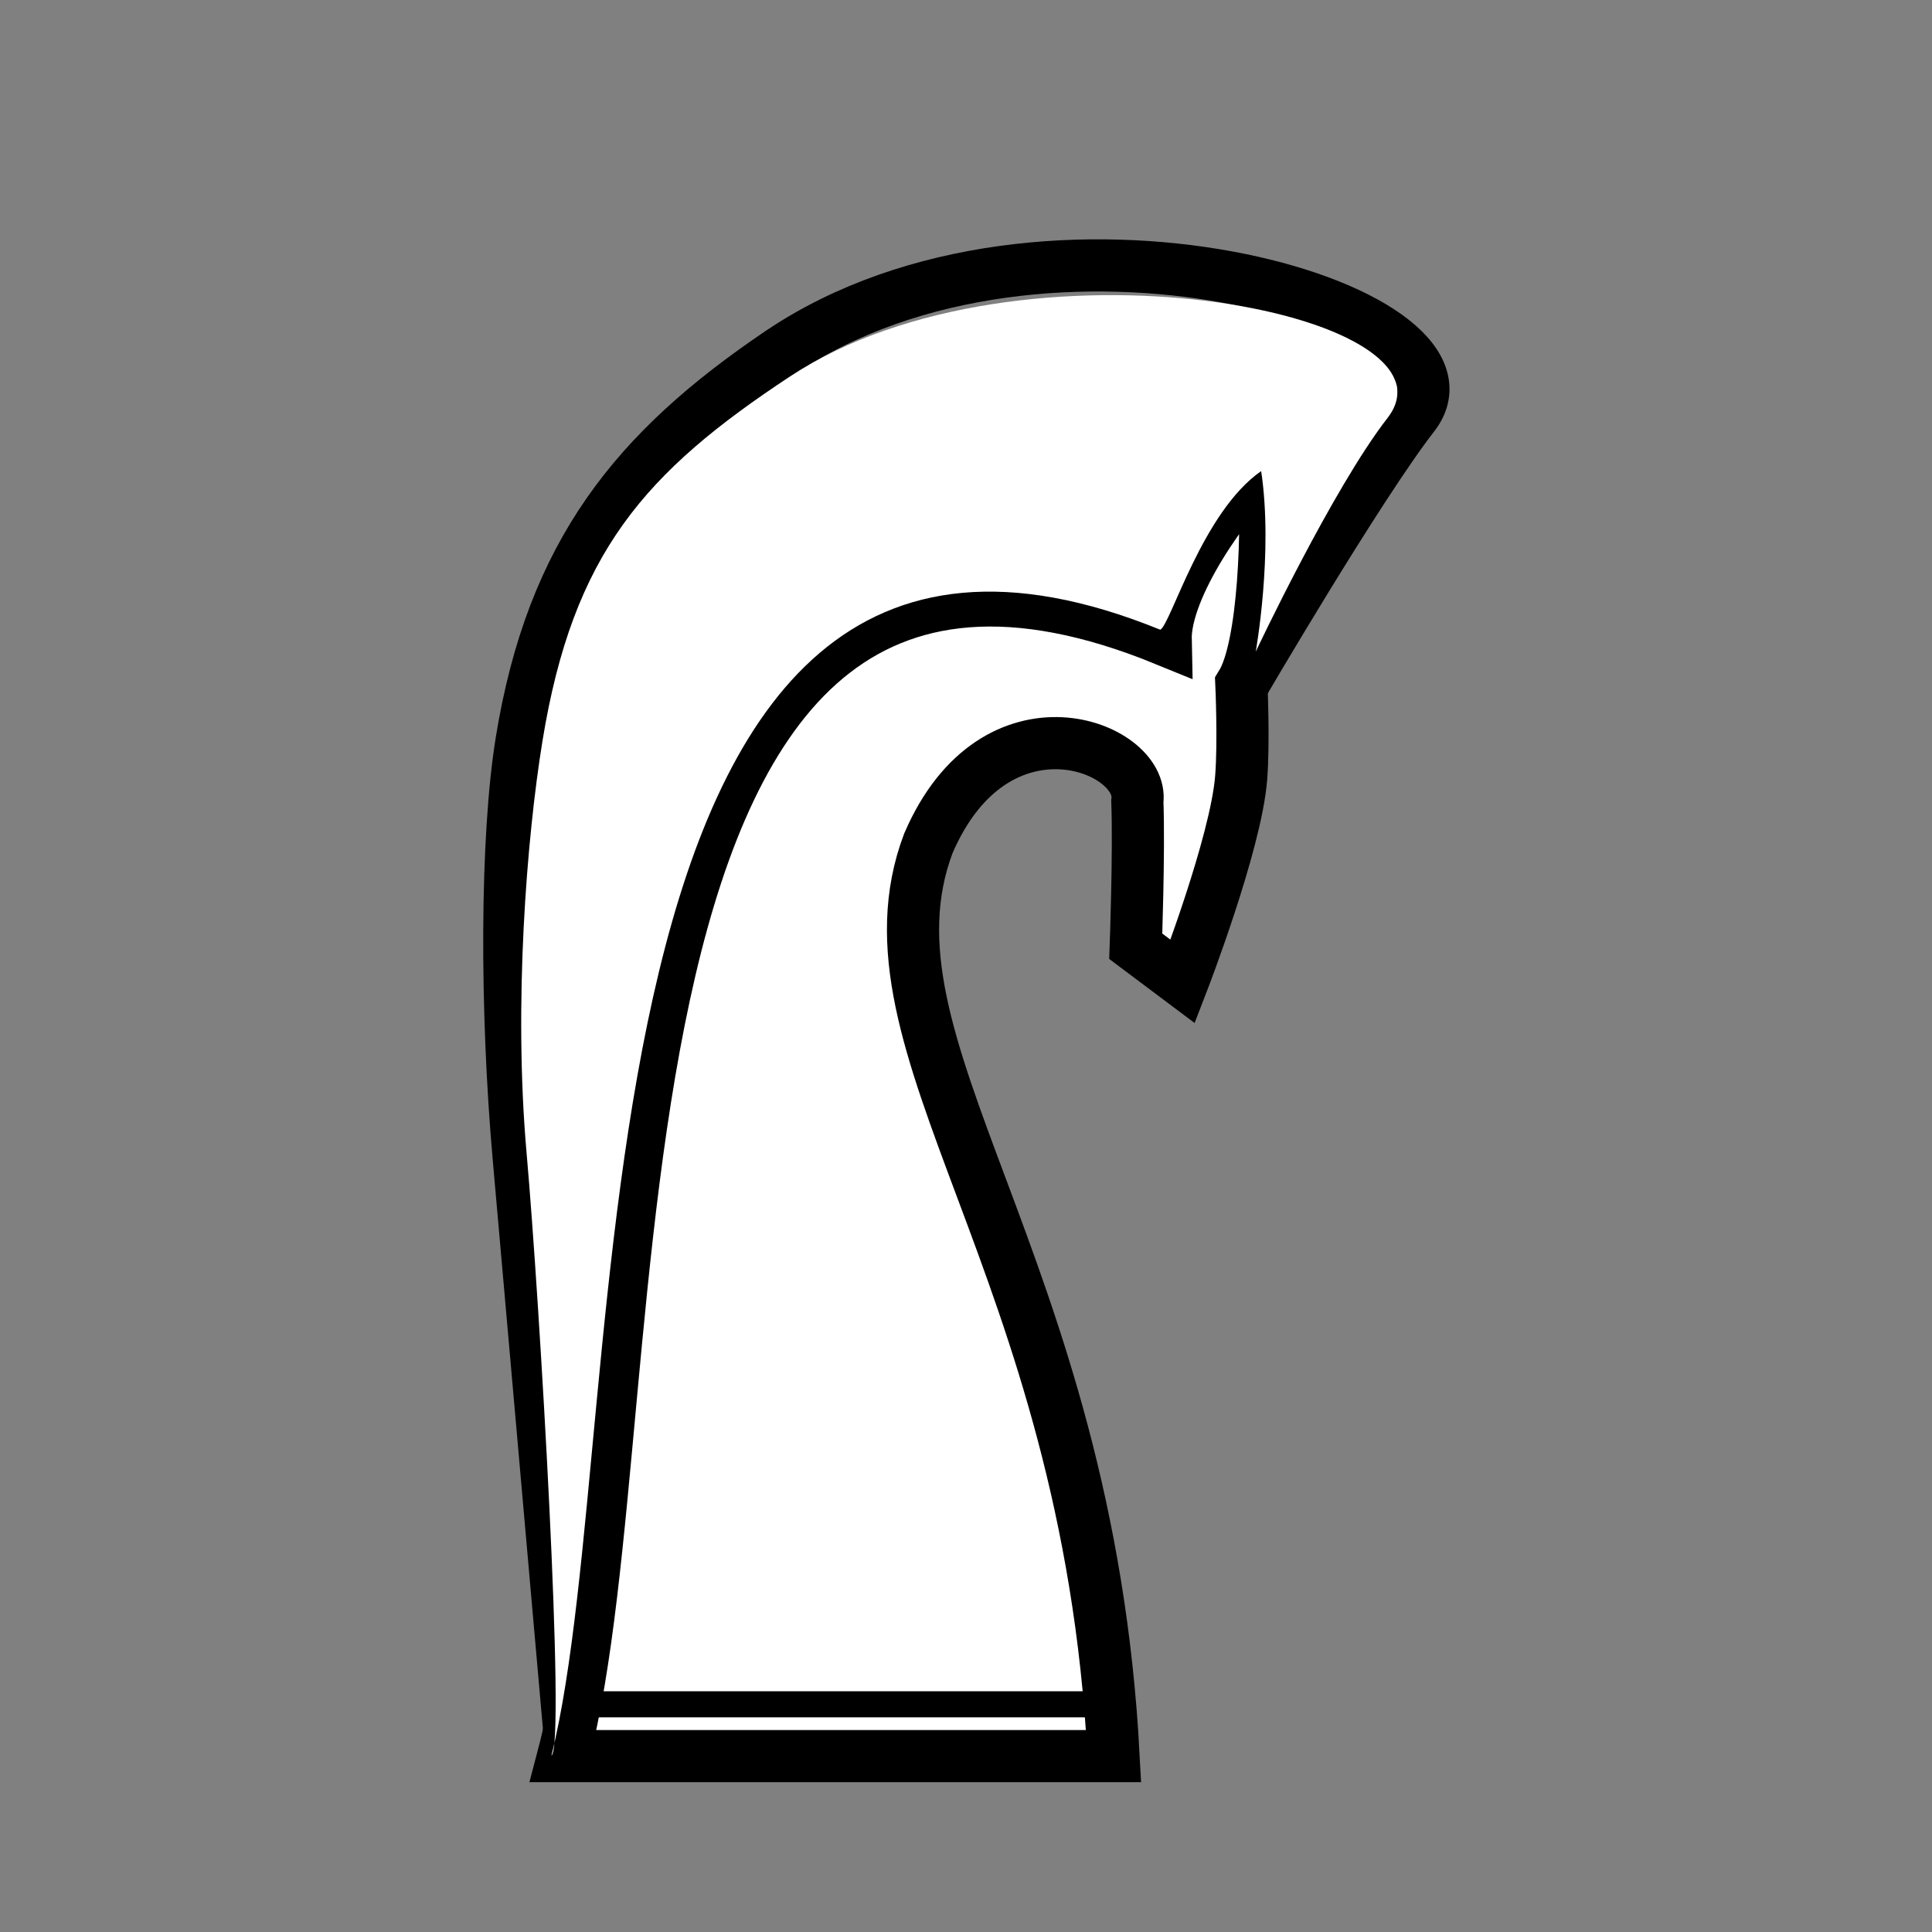 <?xml version="1.0" encoding="UTF-8" standalone="no"?>
<svg
   xmlns:dc="http://purl.org/dc/elements/1.1/"
   xmlns:cc="http://creativecommons.org/ns#"
   xmlns:rdf="http://www.w3.org/1999/02/22-rdf-syntax-ns#"
   xmlns:svg="http://www.w3.org/2000/svg"
   xmlns="http://www.w3.org/2000/svg"
   xmlns:sodipodi="http://sodipodi.sourceforge.net/DTD/sodipodi-0.dtd"
   xmlns:inkscape="http://www.inkscape.org/namespaces/inkscape"
   viewBox="0 -200 1000 1000"
   id="svg2"
   version="1.1"
   inkscape:version="0.91pre3 r13670"
   width="100%"
   height="100%"
   sodipodi:docname="wn.svg">
  <rect x="0" y="-200" width="1000" height="1000" fill="#808080" stroke="none"/>
  <defs
     id="defs10">
    <filter
       id="filter3048"
       inkscape:label="Warm inside"
       inkscape:menu="Morphology"
       inkscape:menu-tooltip="Blurred colorized contour, filled inside"
       color-interpolation-filters="sRGB"
       style="color-interpolation-filters:sRGB;">
      <feGaussianBlur
         id="feGaussianBlur3050"
         stdDeviation="5"
         result="result91" />
      <feComposite
         id="feComposite3052"
         in2="result91"
         in="SourceGraphic"
         operator="over"
         result="fbSourceGraphic" />
      <feColorMatrix
         result="fbSourceGraphicAlpha"
         in="fbSourceGraphic"
         values="0 0 0 -1 0 0 0 0 -1 0 0 0 0 -1 0 0 0 0 1 0"
         id="feColorMatrix3061" />
      <feFlood
         id="feFlood3063"
         flood-opacity="1"
         flood-color="rgb(255,255,255)"
         result="flood"
         in="fbSourceGraphic" />
      <feComposite
         id="feComposite3065"
         in2="fbSourceGraphic"
         in="flood"
         operator="in"
         result="composite1" />
      <feGaussianBlur
         id="feGaussianBlur3067"
         in="composite"
         stdDeviation="12"
         result="blur" />
      <feOffset
         id="feOffset3069"
         dx="12"
         dy="12"
         result="offset" />
      <feComposite
         id="feComposite3071"
         in2="offset"
         in="fbSourceGraphic"
         operator="over"
         result="fbSourceGraphic" />
      <feColorMatrix
         result="fbSourceGraphicAlpha"
         in="fbSourceGraphic"
         values="0 0 0 -1 0 0 0 0 -1 0 0 0 0 -1 0 0 0 0 1 0"
         id="feColorMatrix3105" />
      <feGaussianBlur
         id="feGaussianBlur3107"
         result="result6"
         stdDeviation="1.5"
         in="fbSourceGraphic" />
      <feComposite
         id="feComposite3109"
         in2="result6"
         operator="atop"
         in="fbSourceGraphic"
         result="result8" />
      <feComposite
         id="feComposite3111"
         in2="fbSourceGraphicAlpha"
         in="result8"
         operator="atop"
         result="fbSourceGraphic" />
      <feColorMatrix
         result="fbSourceGraphicAlpha"
         in="fbSourceGraphic"
         values="0 0 0 -1 0 0 0 0 -1 0 0 0 0 -1 0 0 0 0 1 0"
         id="feColorMatrix3139" />
      <feColorMatrix
         id="feColorMatrix3141"
         values="1 0 0 0 0 0 1 0 0 0 0 0 1 0 0 0 0 0 1 0 "
         result="fbSourceGraphic"
         in="fbSourceGraphic" />
      <feGaussianBlur
         id="feGaussianBlur3143"
         stdDeviation="3"
         result="result1" />
      <feOffset
         id="feOffset3145"
         dx="2"
         dy="2"
         result="result6" />
      <feComposite
         id="feComposite3147"
         in2="result1"
         k2="2"
         operator="in"
         result="result2"
         in="result6" />
      <feColorMatrix
         id="feColorMatrix3149"
         values="110"
         result="result3"
         type="hueRotate" />
      <feBlend
         id="feBlend3151"
         in2="result3"
         mode="screen"
         in="result2"
         result="result4" />
      <feConvolveMatrix
         id="feConvolveMatrix3153"
         order="3 3"
         kernelMatrix="-2 0 2 0 4 0 2 0 2"
         divisor="2"
         bias="0"
         targetX="0"
         in="result4"
         result="result5" />
      <feComposite
         id="feComposite3155"
         in2="result5"
         operator="atop"
         in="result2" />
    </filter>
  </defs>
  <sodipodi:namedview
     pagecolor="#ffffff"
     bordercolor="#666666"
     borderopacity="1"
     objecttolerance="10"
     gridtolerance="10"
     guidetolerance="10"
     inkscape:pageopacity="0"
     inkscape:pageshadow="2"
     inkscape:window-width="1680"
     inkscape:window-height="987"
     id="namedview8"
     showgrid="false"
     inkscape:zoom="0.80493708"
     inkscape:cx="440.44363"
     inkscape:cy="488.38307"
     inkscape:window-x="1912"
     inkscape:window-y="-8"
     inkscape:window-maximized="1"
     inkscape:current-layer="svg2"
     showguides="true"
     inkscape:guide-bbox="true">
    <sodipodi:guide
       orientation="0,1"
       position="608.232,77.902"
       id="guide4157" />
    <sodipodi:guide
       orientation="1,0"
       position="500.368,689.129"
       id="guide4159" />
  </sodipodi:namedview>
  <rect
     style="opacity:0.98;fill:#ff6600;fill-opacity:1;stroke-width:5;stroke-linecap:round;stroke-linejoin:round;stroke-miterlimit:4;stroke-dasharray:none"
     id="rect3034"
     width="0"
     height="93.22"
     x="432.203"
     y="169.492"
     transform="translate(0,-200)"
     rx="0"
     ry="46.61" />
  <path
     style="fill:#ffffff;fill-opacity:1;fill-rule:evenodd;stroke:#000000;stroke-width:27;stroke-linecap:butt;stroke-linejoin:miter;stroke-miterlimit:4;stroke-dasharray:none;stroke-opacity:1"
     d="m 612.163,308.007 c 0,0 27.514,-71.139 30.252,-105.3 1.482,-18.495 0.123,-48.586 0.123,-48.586 12.029,-19.443 13.924,-81.977 11.475,-113.414 C 634.908,58.579 602.722,103.9 603.333,131.267 286.138,1.557 340.379,523.416 291.538,708.957 c 108,0 203.85,0 284.85,0 -13.5,-256.5 -135.728,-367.058 -95.85,-472.5 34.834,-80.766 112.05,-49.95 108.151,-21.723 0.956,26.579 -0.826,75.048 -0.826,75.048 z"
     id="path6540"
     inkscape:connector-curvature="0"
     sodipodi:nodetypes="csccccccccc" />
  <path
     style="fill:none;fill-rule:evenodd;stroke:#000000;stroke-width:27;stroke-linecap:butt;stroke-linejoin:miter;stroke-miterlimit:4;stroke-dasharray:none;stroke-opacity:1"
     d="m 294.641,695.696 c 0,0 -19.302,-218.939 -26.131,-296.196 -6.826,-77.232 -6.672,-165.743 1.428,-215.693 15.828,-97.607 59.104,-150.722 133.65,-201.15 137.7,-93.15 370.652,-22.374 328.05,32.4 -28.35,36.45 -89.1,140.4 -89.1,140.4"
     id="path6542"
     inkscape:connector-curvature="0"
     sodipodi:nodetypes="cssssc" />
  <path
     style="fill:none;fill-rule:evenodd;stroke:#000000;stroke-width:13.5;stroke-linecap:butt;stroke-linejoin:miter;stroke-miterlimit:4;stroke-dasharray:none;stroke-opacity:1"
     d="m 297.902,682.15 264.6,0"
     id="path4756-7"
     inkscape:connector-curvature="0" />
  <path
     sodipodi:nodetypes="csssscccc"
     inkscape:connector-curvature="0"
     id="path4164-0"
     d="m 285.422,708.684 c 7.466,-4.452 -6.034,-234.627 -12.862,-311.885 -6.826,-77.232 0.078,-163.043 8.178,-212.993 C 296.566,86.2 333.842,44.335 408.988,-5.193 527.788,-83.493 760.74,-38.367 718.138,16.407 689.788,52.857 649.971,137.28 649.971,137.28 c 0,0 9.162,-51.04 2.808,-93.45 -30.491,21.177 -46.691,79.227 -52.222,82.118 C 284.788,-2.493 329.57,531.596 285.422,708.684 Z"
     style="fill:#ffffff;fill-opacity:1;fill-rule:evenodd;stroke:#ffffff;stroke-width:27;stroke-linecap:butt;stroke-linejoin:miter;stroke-miterlimit:4;stroke-dasharray:none;stroke-opacity:0" />
</svg>

